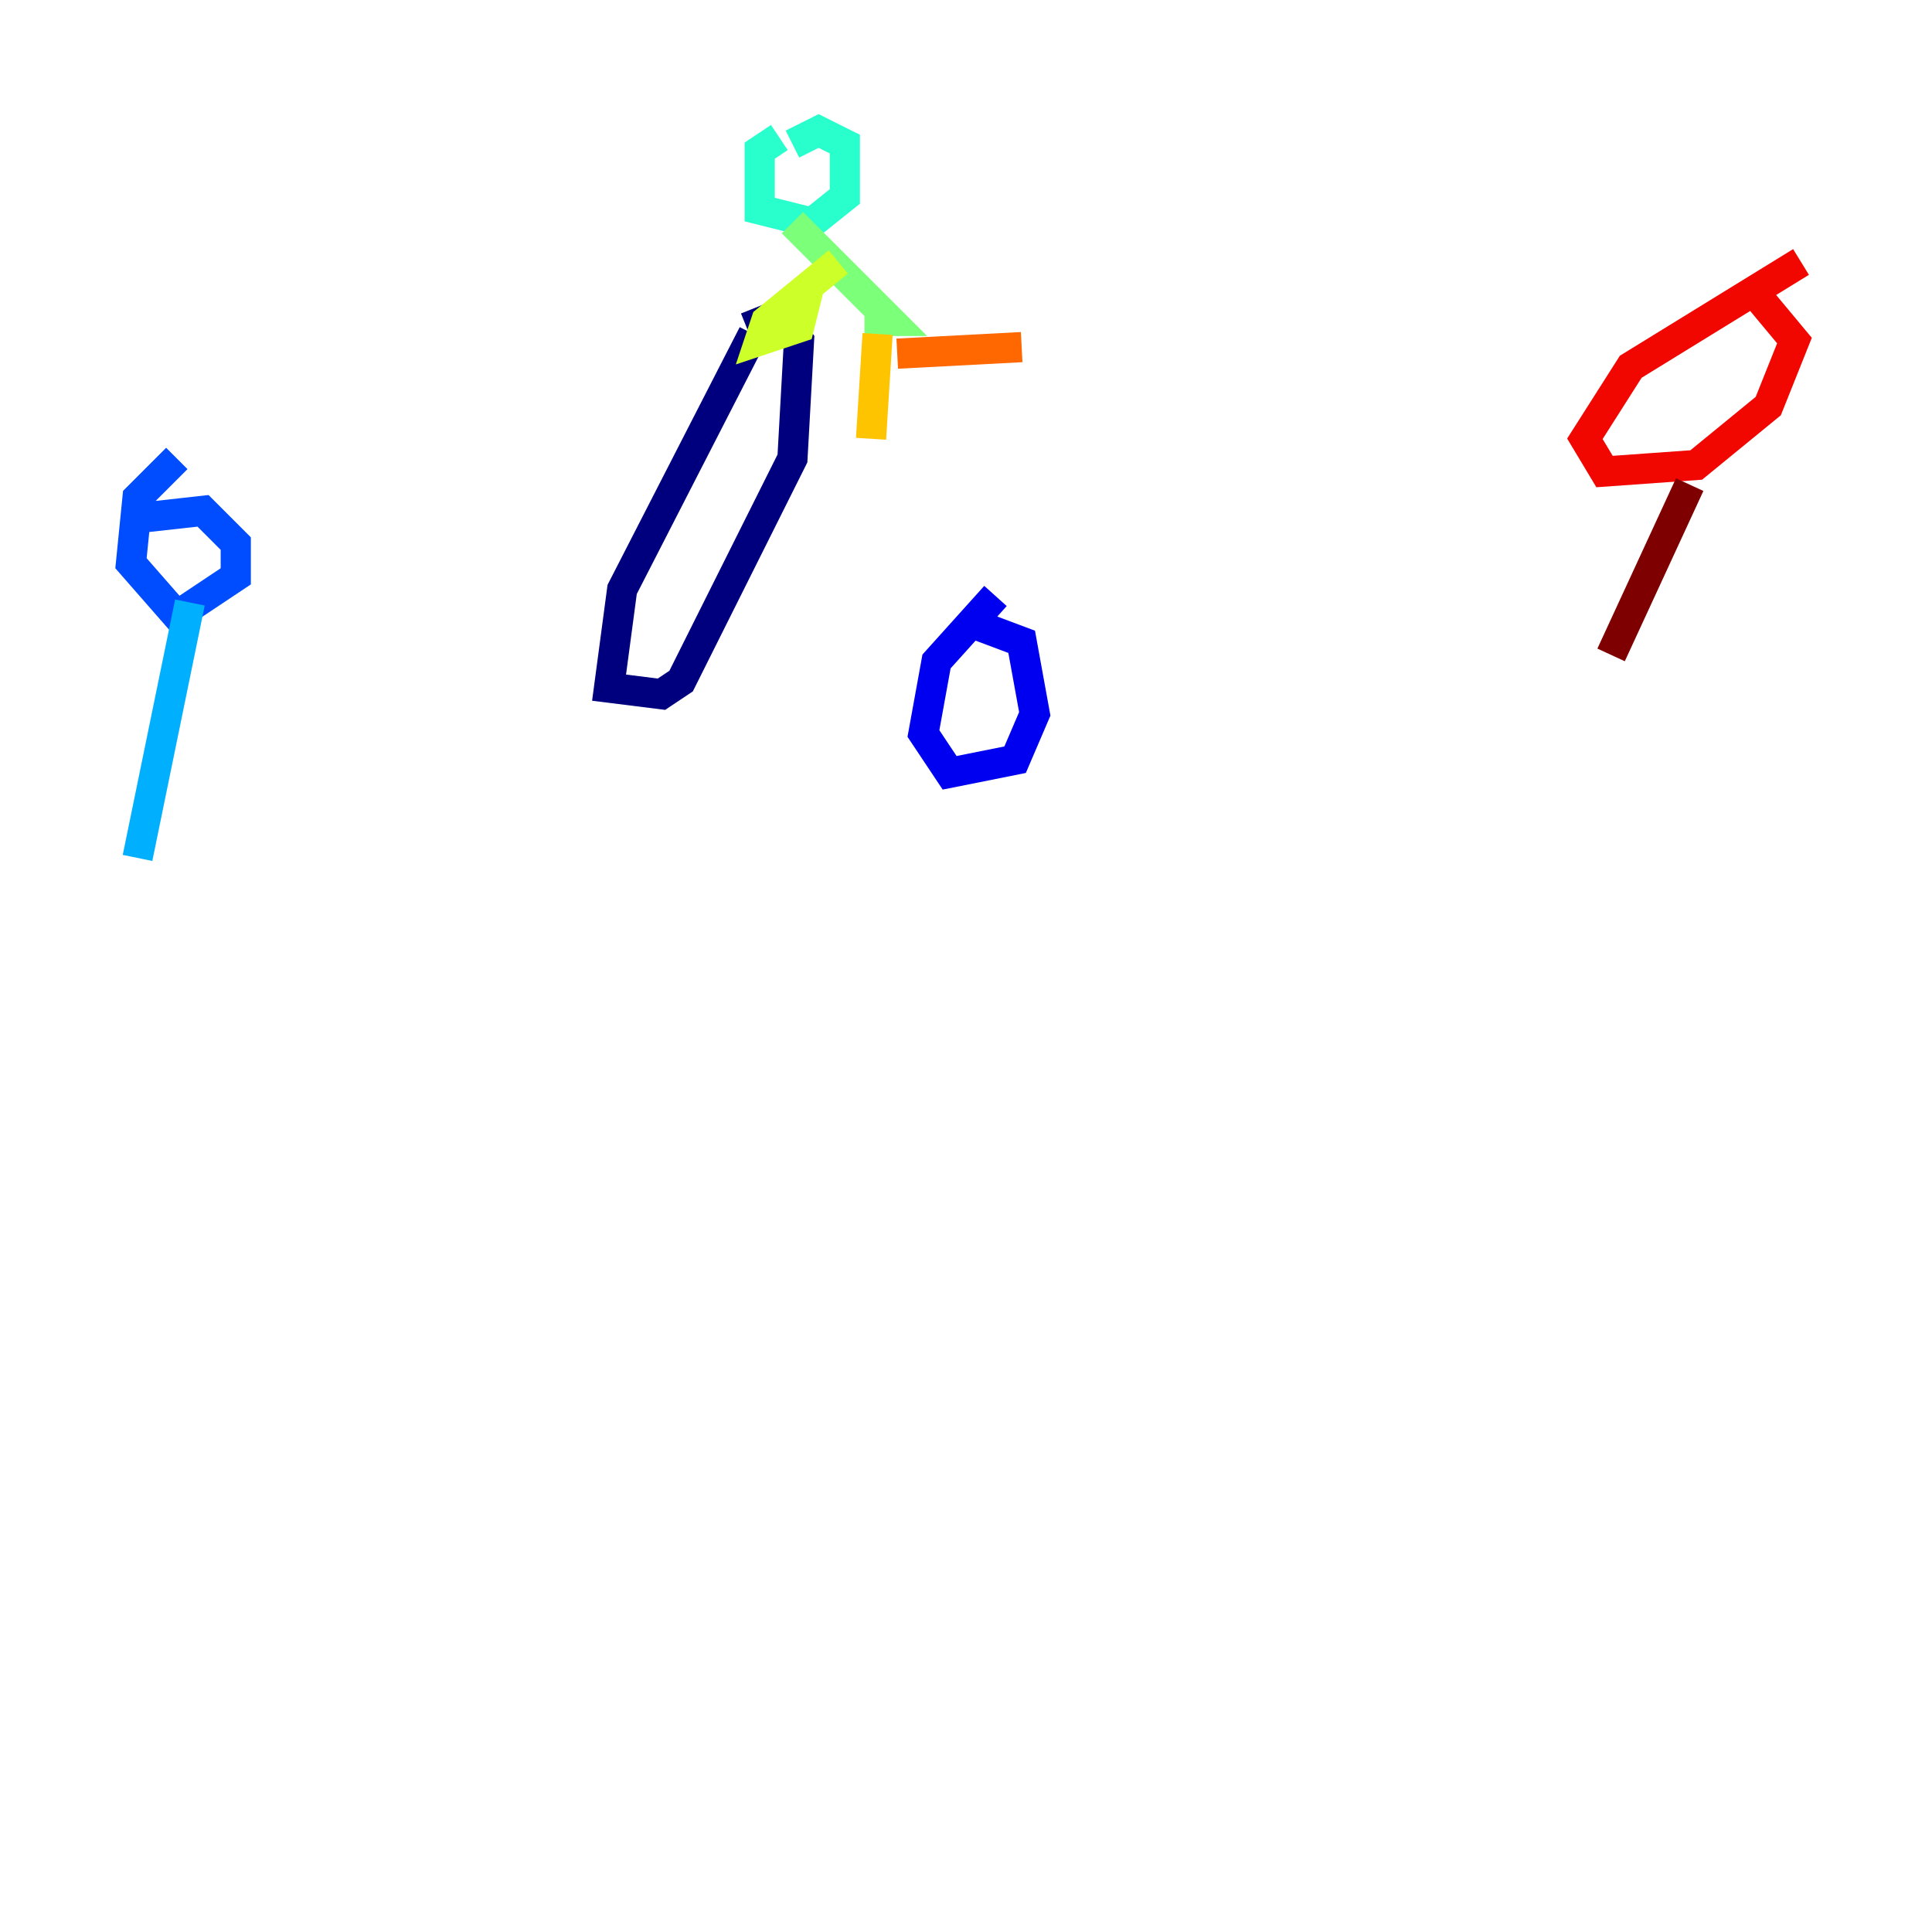 <?xml version="1.0" encoding="utf-8" ?>
<svg baseProfile="tiny" height="128" version="1.2" viewBox="0,0,128,128" width="128" xmlns="http://www.w3.org/2000/svg" xmlns:ev="http://www.w3.org/2001/xml-events" xmlns:xlink="http://www.w3.org/1999/xlink"><defs /><polyline fill="none" points="49.898,22.129 41.22,39.051 40.352,45.559 43.824,45.993 45.125,45.125 52.502,30.373 52.936,22.563 51.634,20.827 49.464,21.695" stroke="#00007f" stroke-width="2" /><polyline fill="none" points="65.953,39.485 62.047,43.824 61.18,48.597 62.915,51.2 67.254,50.332 68.556,47.295 67.688,42.522 64.217,41.22" stroke="#0000f1" stroke-width="2" /><polyline fill="none" points="11.715,30.373 9.112,32.976 8.678,37.315 11.715,40.786 15.62,38.183 15.62,36.014 13.451,33.844 9.546,34.278" stroke="#004cff" stroke-width="2" /><polyline fill="none" points="12.583,39.919 9.112,56.841" stroke="#00b0ff" stroke-width="2" /><polyline fill="none" points="51.634,9.112 50.332,9.98 50.332,13.885 53.803,14.752 55.973,13.017 55.973,9.546 54.237,8.678 52.502,9.546" stroke="#29ffcd" stroke-width="2" /><polyline fill="none" points="52.502,14.752 59.01,21.261 57.275,21.261" stroke="#7cff79" stroke-width="2" /><polyline fill="none" points="55.539,17.356 50.766,21.261 50.332,22.563 52.936,21.695 53.37,19.959 52.068,19.959" stroke="#cdff29" stroke-width="2" /><polyline fill="none" points="58.142,22.129 57.709,29.071" stroke="#ffc400" stroke-width="2" /><polyline fill="none" points="59.444,23.43 67.688,22.997" stroke="#ff6700" stroke-width="2" /><polyline fill="none" points="119.322,17.356 108.041,24.298 105.003,29.071 106.305,31.241 112.38,30.807 117.153,26.902 118.888,22.563 116.719,19.959" stroke="#f10700" stroke-width="2" /><polyline fill="none" points="111.946,32.108 106.739,43.39" stroke="#7f0000" stroke-width="2" /></svg>